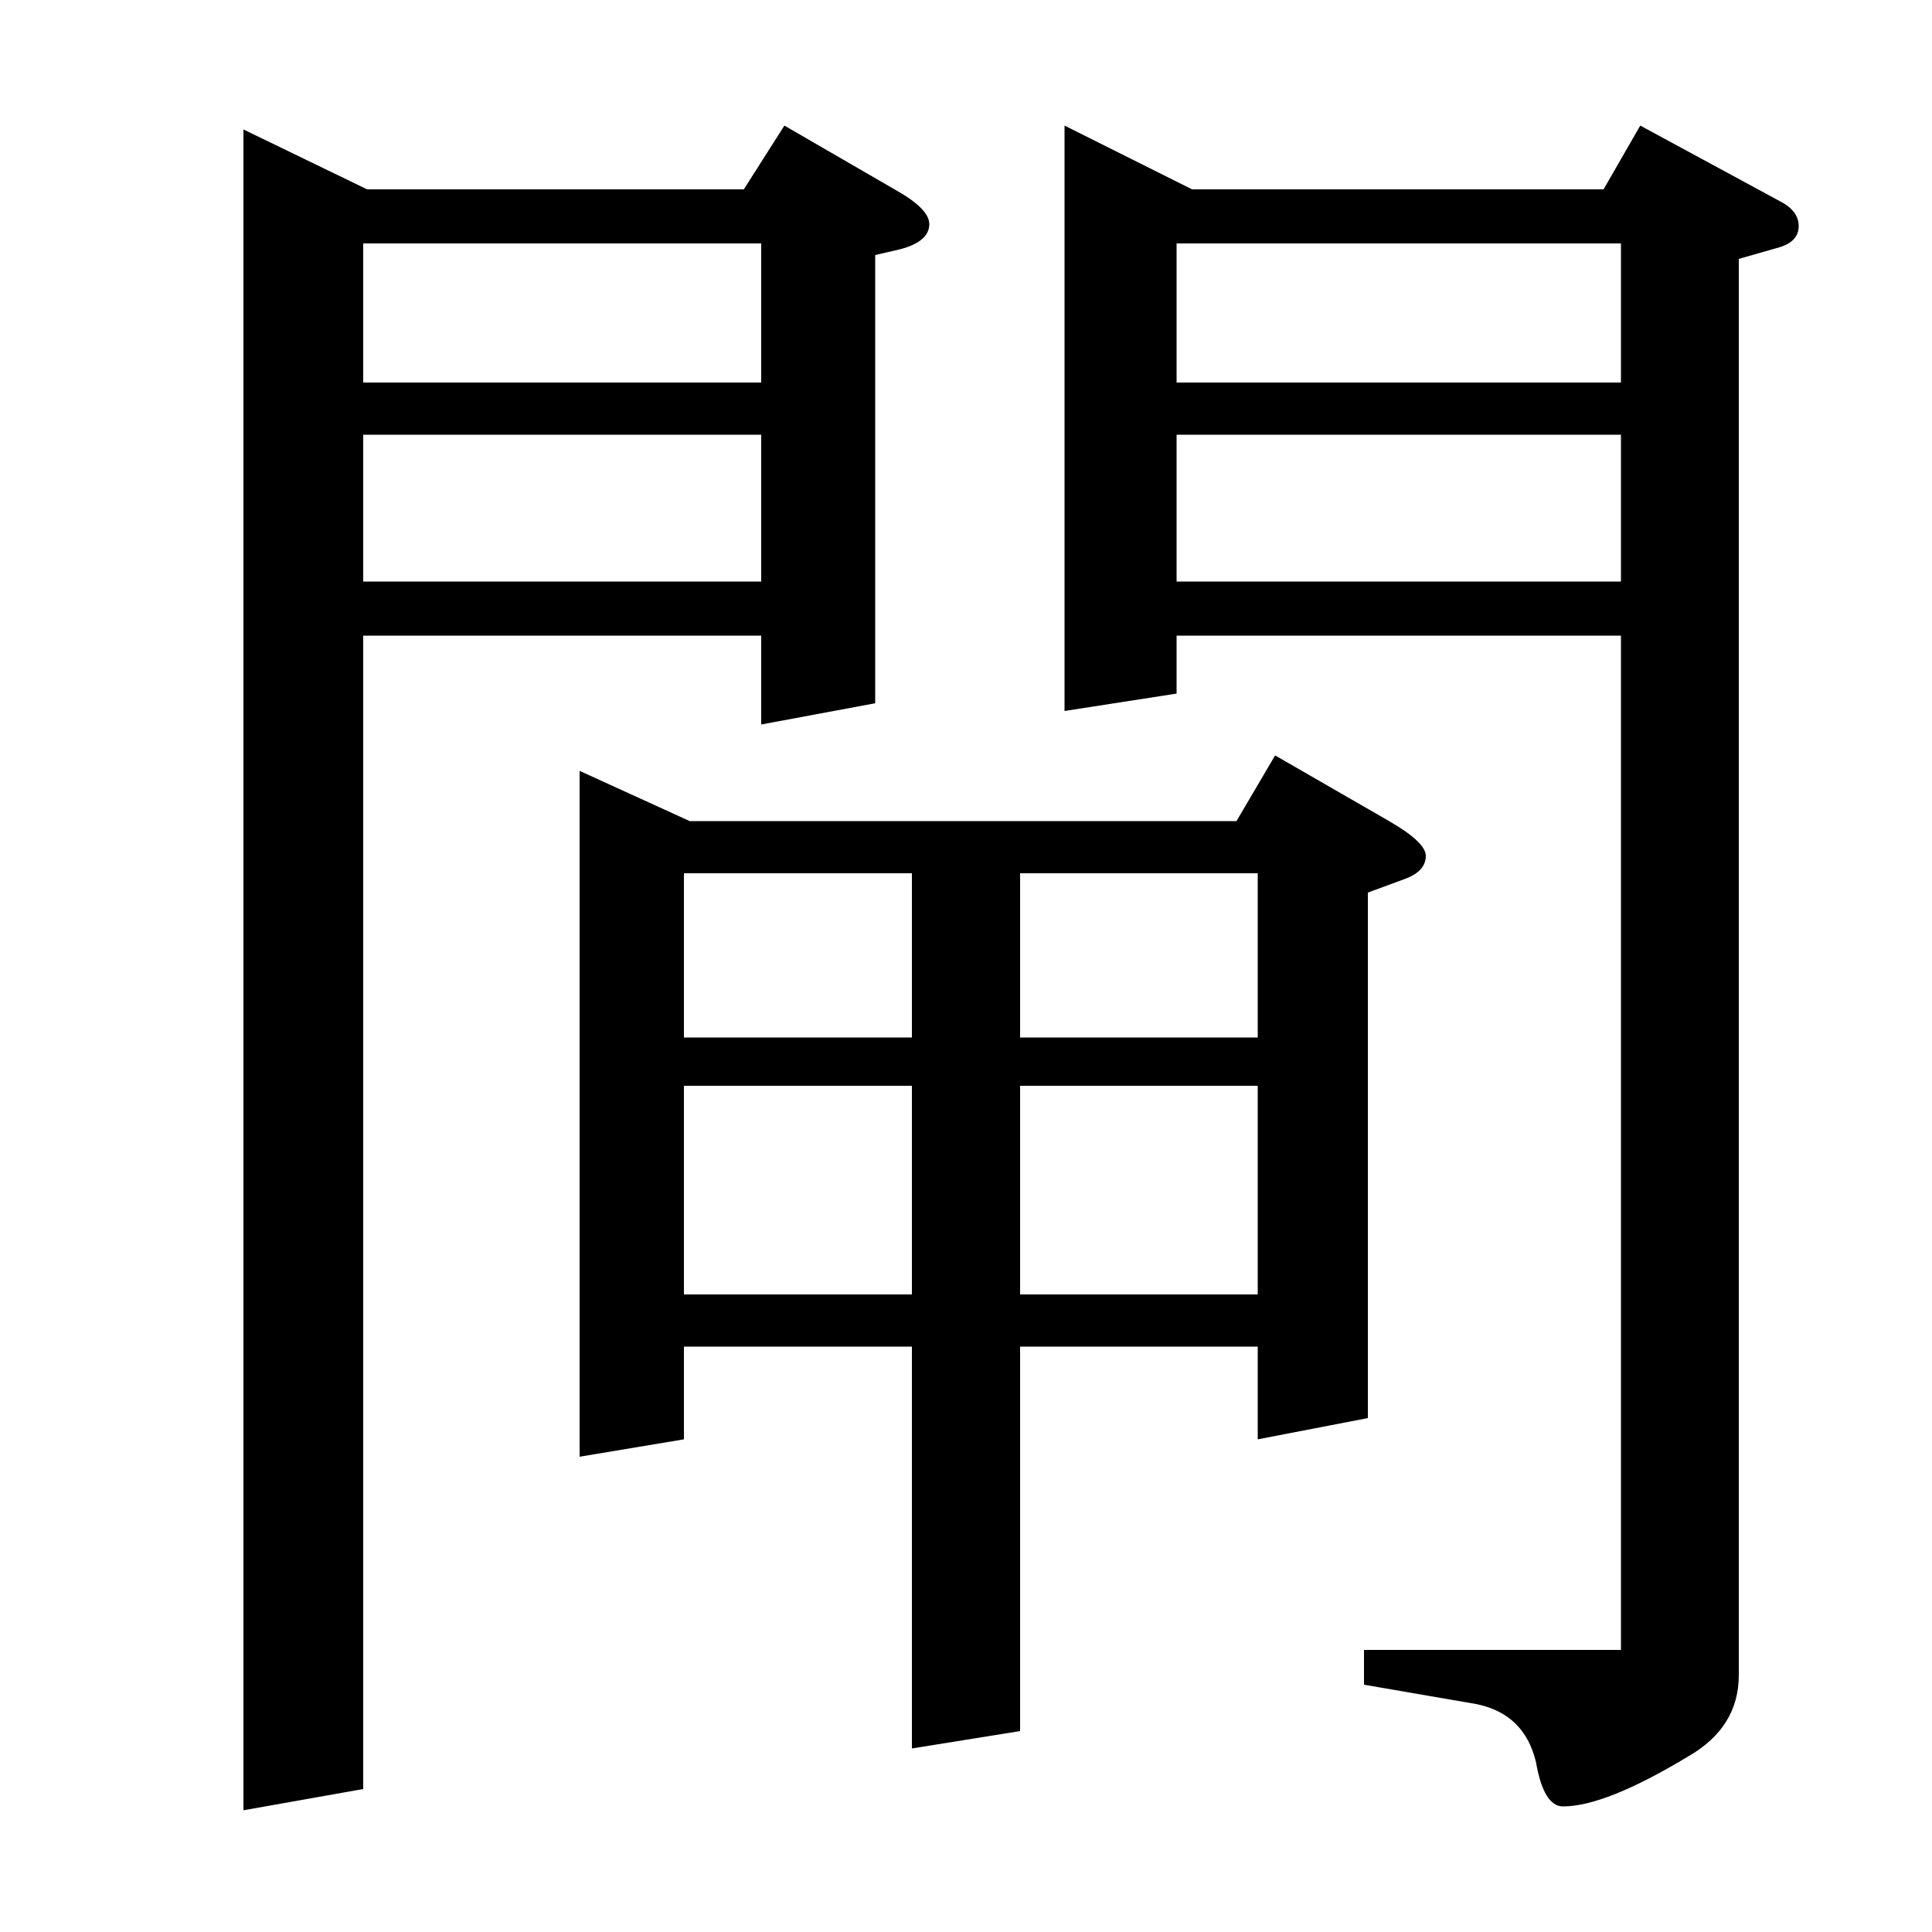 <?xml version="1.0" standalone="no"?>
<!DOCTYPE svg PUBLIC "-//W3C//DTD SVG 1.1//EN" "http://www.w3.org/Graphics/SVG/1.1/DTD/svg11.dtd" >
<svg xmlns="http://www.w3.org/2000/svg" xmlns:xlink="http://www.w3.org/1999/xlink" version="1.1" viewBox="0 -120 1000 1000">
  <g transform="matrix(1 0 0 -1 0 880)">
   <path fill="currentColor"
d="M126 63v870l64 -31h195l21 33l57 -33q18 -10 18 -18q0 -9 -15 -13l-13 -3v-232l-59 -11v46h-206v-597zM188 699h206v76h-206v-76zM188 802h206v72h-206v-72zM300 246v355l57 -26h283l20 34l59 -34q19 -11 19 -18q0 -8 -11 -12l-19 -7v-272l-57 -11v48h-123v-199l-56 -9
v208h-118v-48zM354 438v-108h118v108h-118zM354 548v-85h118v85h-118zM528 438v-108h123v108h-123zM528 548v-85h123v85h-123zM551 632v303l66 -33h213l19 33l72 -39q10 -5 10 -13t-10 -11l-21 -6v-733q0 -27 -26 -42q-43 -26 -65 -26q-10 0 -14 23q-6 25 -31 30l-58 10v18
h133v525h-230v-30zM609 775v-76h230v76h-230zM609 874v-72h230v72h-230z" />
  </g>

</svg>
